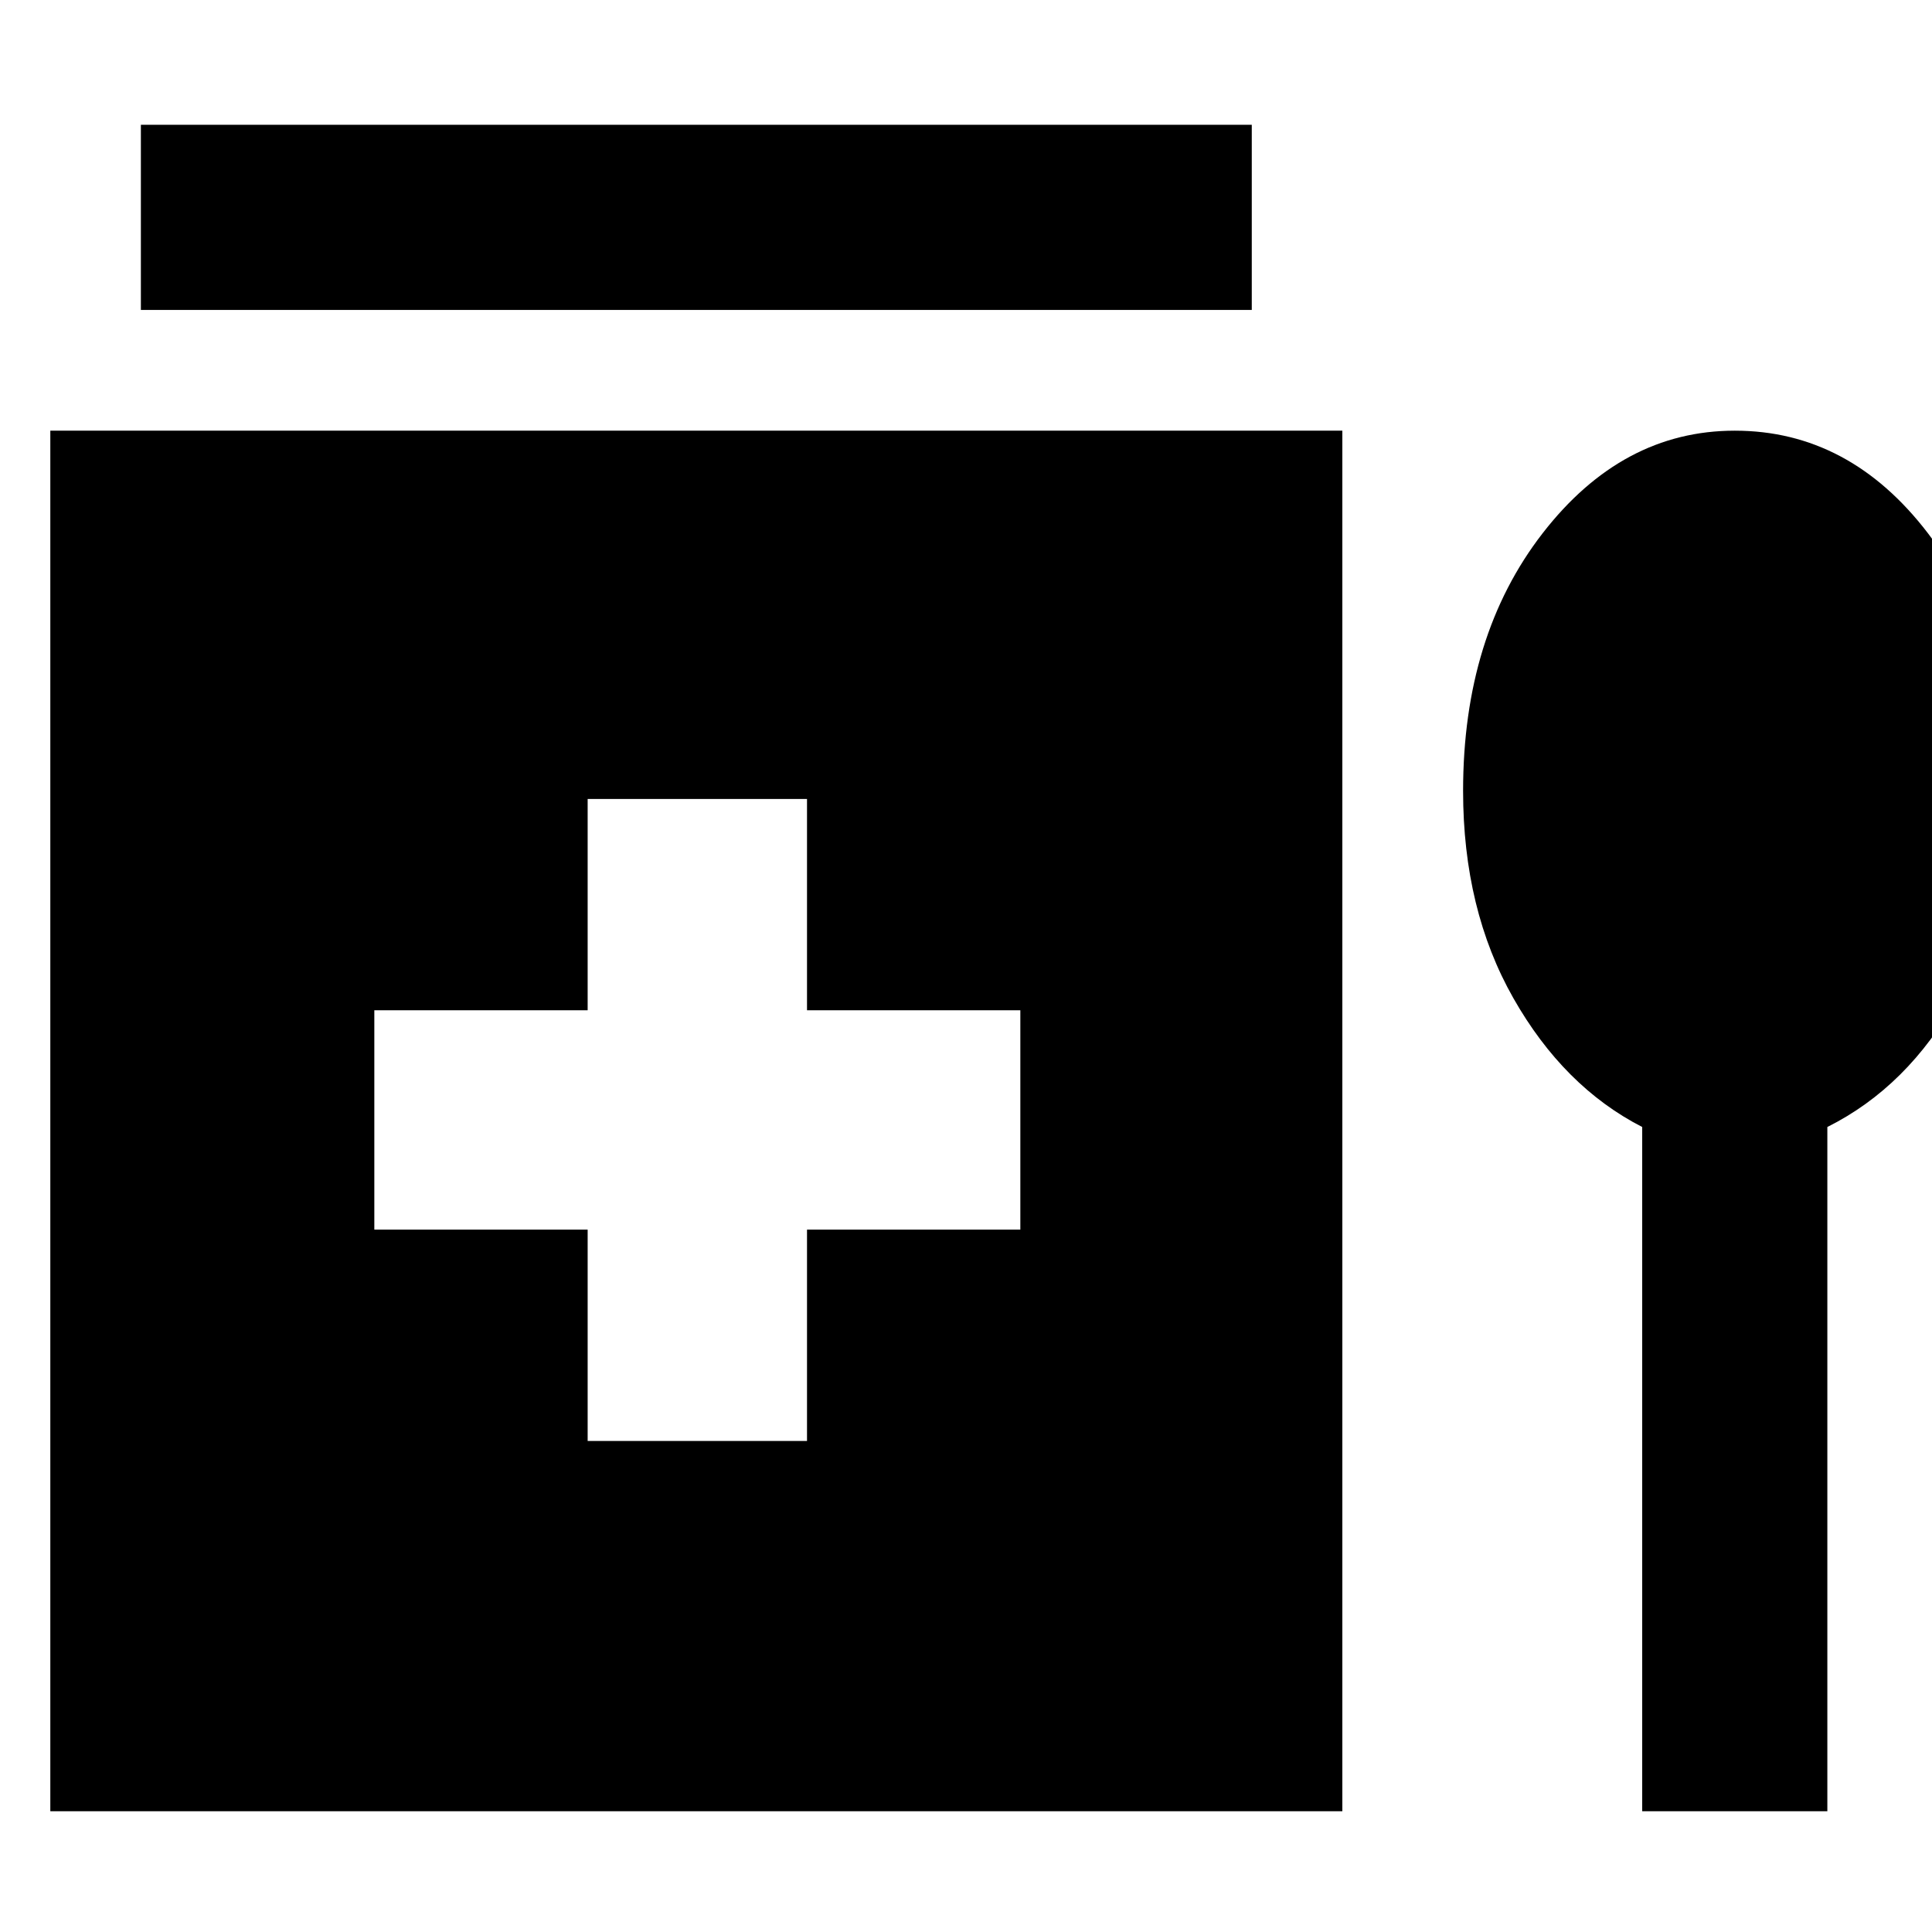 <svg xmlns="http://www.w3.org/2000/svg" height="48" width="48"><path d="M3.5 7.7V3.1H31.1V7.7ZM14.6 35.8H20.05V30.55H25.35V25.1H20.05V19.85H14.6V25.1H9.3V30.55H14.6ZM1.25 45V10.7H33.35V45ZM40.8 45V28Q38.85 27 37.6 24.8Q36.35 22.6 36.35 19.65Q36.35 15.8 38.325 13.25Q40.3 10.7 43.1 10.7Q45.95 10.7 47.9 13.25Q49.85 15.8 49.85 19.65Q49.85 22.6 48.625 24.8Q47.4 27 45.4 28V45Z"/></svg>